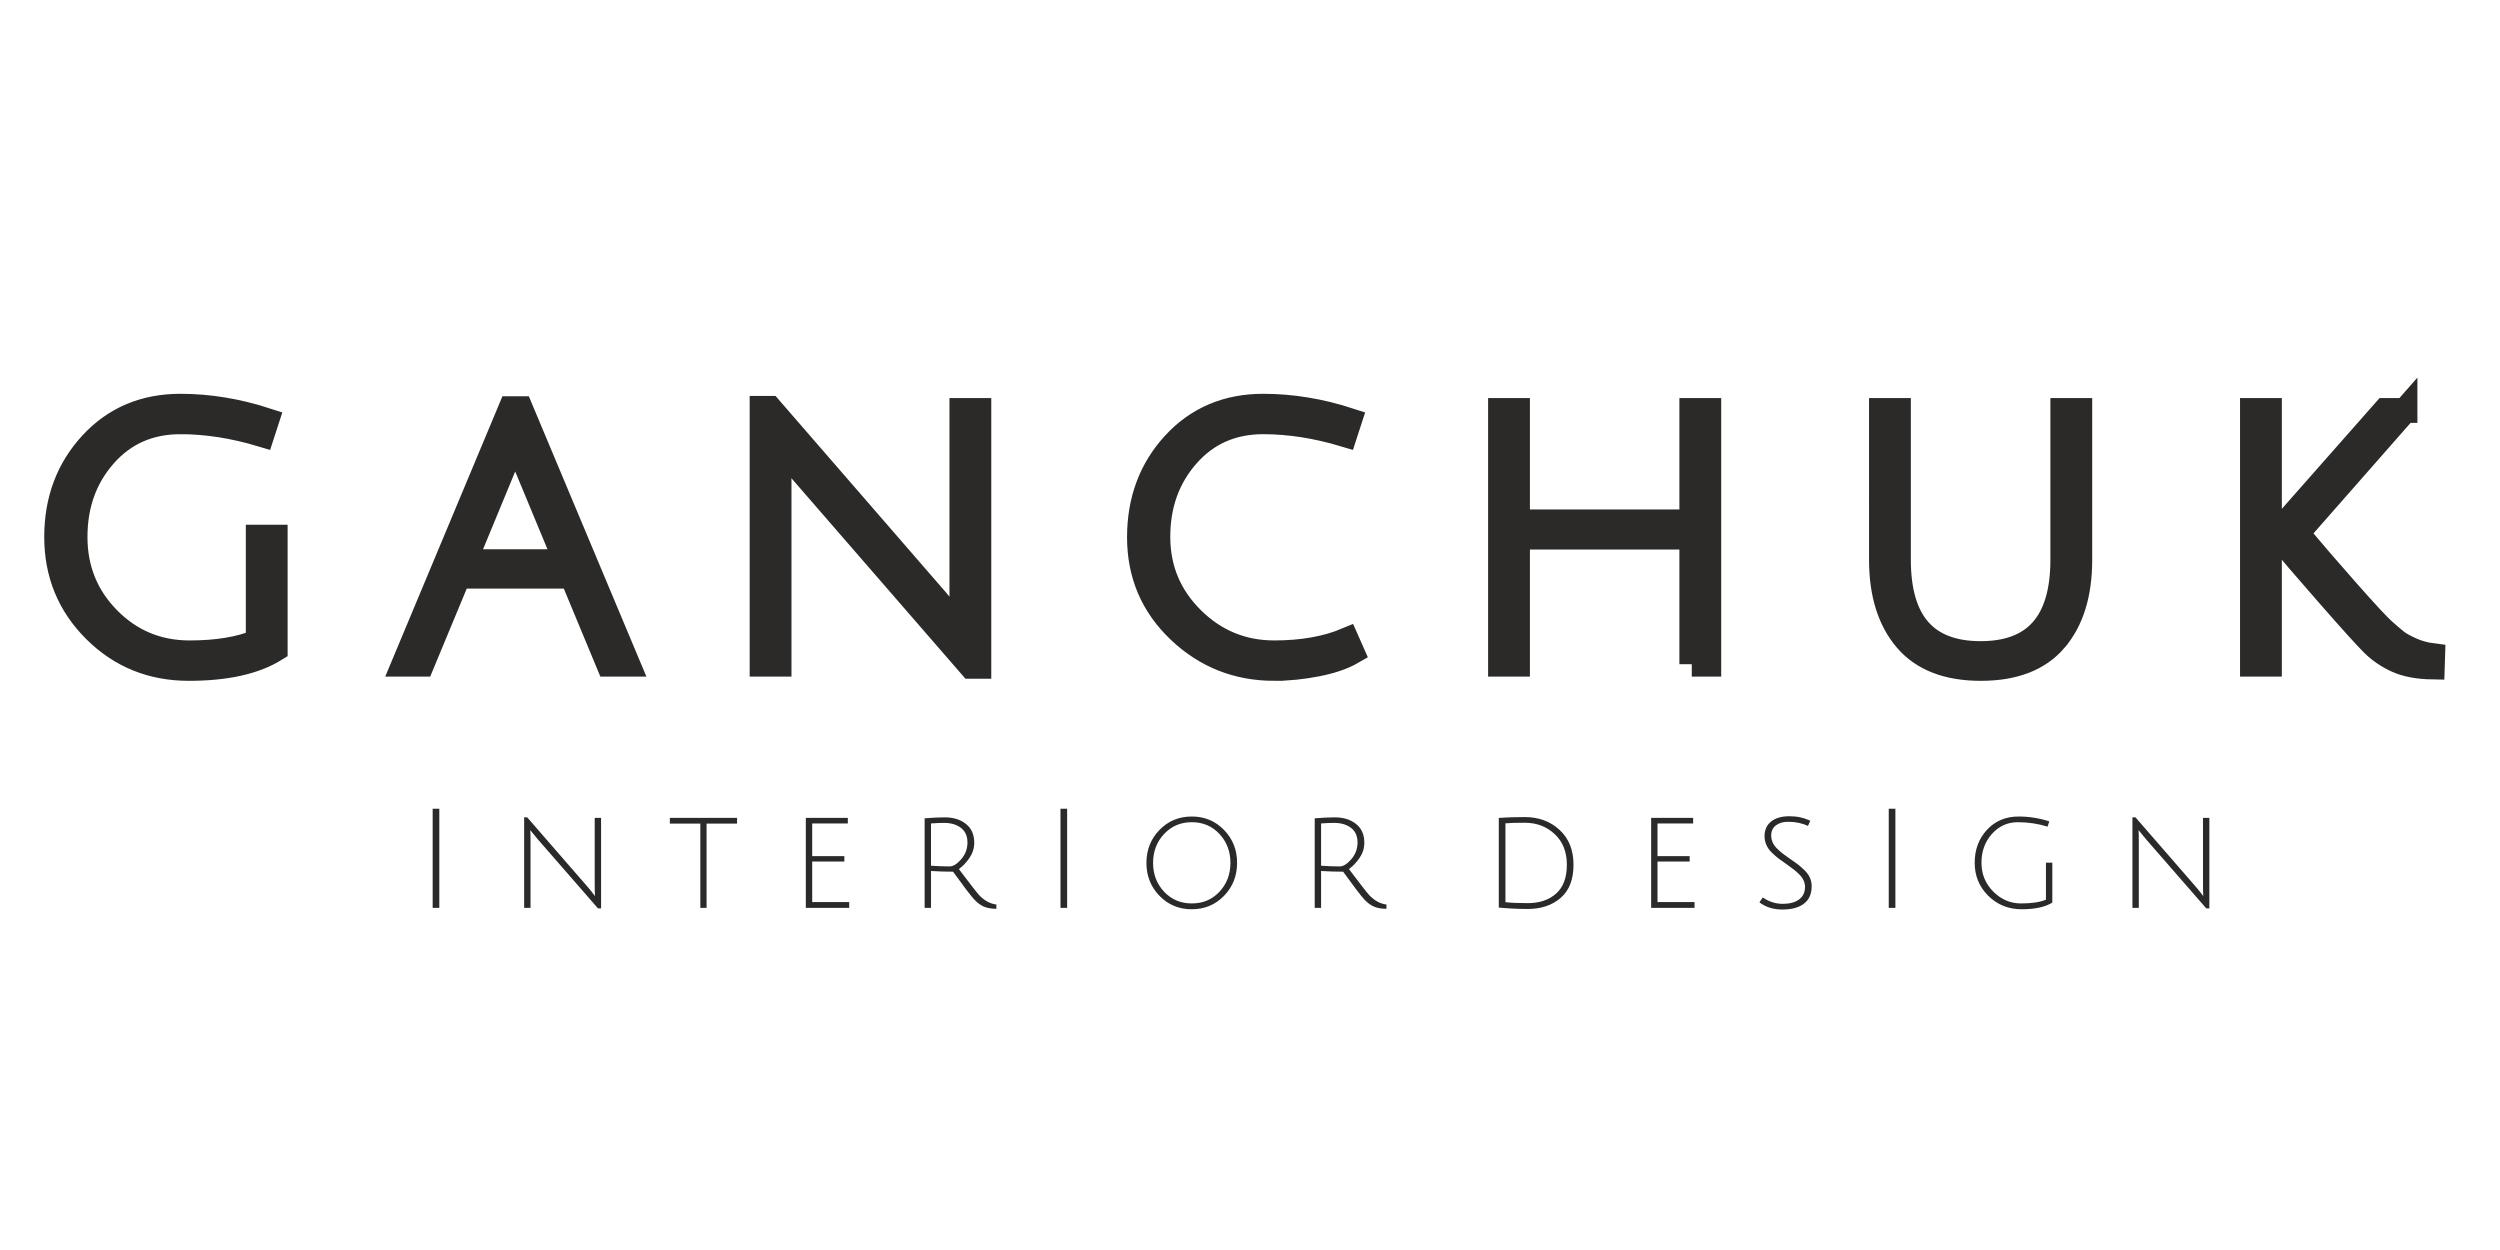 <?xml version="1.0" encoding="UTF-8"?>
<svg data-bbox="-6.31 376.24 3161.78 823.07" viewBox="0 0 3175 1587.5" height="60" width="120" xmlns="http://www.w3.org/2000/svg" shape-rendering="geometricPrecision" text-rendering="geometricPrecision" image-rendering="optimizeQuality" fill-rule="evenodd" clip-rule="evenodd" data-type="ugc">
    <g>
        <path d="M229.2 535.69c-39.36 0-71.51 14.12-96.45 42.37-24.94 28.24-37.4 62.87-37.4 103.88s14.12 75.79 42.36 104.34c28.24 28.55 62.65 42.82 103.21 42.82 34.86 0 63.85-4.81 86.99-14.43v-132.5h21.63v142.42c-26.14 16.22-62.72 24.34-109.74 24.34-47.03 0-86.76-16.15-119.21-48.45-32.46-32.3-48.68-71.81-48.68-118.54 0-46.72 14.72-86.08 44.16-118.08 29.45-32 67.16-48 113.13-48 36.06 0 72.57 6.01 109.52 18.03l-5.86 18.03c-36.05-10.82-70.6-16.23-103.66-16.23zm353.08 196.06l-46.42 111.77h-22.99l135.67-324.51h12.62l136.11 324.51h-24.34l-46.42-111.77H582.28zm71.21-176.68c-.3.3-.9 2.1-1.8 5.41-4.21 12.92-8.26 23.89-12.17 32.9l-49.57 119.88h128.9l-49.58-119.43c-10.52-22.83-15.78-35.75-15.78-38.76zm335.05 17.58l.9 38.31v232.56h-21.63V518.56h9.91l212.29 244.74c14.42 17.12 25.53 30.79 33.35 41.01-1.2-14.42-1.81-30.95-1.81-49.58V521.27h21.64v324.96h-9.91l-216.34-249.25c-15.03-17.12-24.64-28.54-28.85-34.25l.45 9.92zm629.81 276.28c-46.87 0-87.14-16-120.79-48-33.65-32-50.48-71.51-50.48-118.54 0-47.02 14.73-86.53 44.17-118.53 29.45-32 67.16-48 113.13-48 36.05 0 72.56 6.01 109.52 18.03l-5.86 18.03c-36.06-10.82-70.61-16.23-103.66-16.23-39.36 0-71.51 14.12-96.45 42.37-24.94 28.24-37.41 62.8-37.41 103.66s14.5 75.64 43.5 104.34c28.99 28.69 63.77 43.04 104.33 43.04 35.46 0 66.11-5.41 91.94-16.22l6.77 15.32c-11.42 6.6-26.37 11.71-44.85 15.32-18.48 3.61-36.43 5.41-53.86 5.41zm530.21-5.41V682.17h-221.3v161.35h-21.63V521.27h21.63v141.52h221.3V521.27h21.63v322.25h-21.63zm461.7-31.32c-20.73 24.49-52.29 36.73-94.65 36.73-42.36 0-73.99-12.32-94.88-36.96-20.87-24.64-31.32-58.29-31.32-100.96V521.27h21.63v189.74c0 79.33 34.79 118.99 104.35 118.99 69.55 0 104.33-39.66 104.33-118.99V521.27h21.64v189.74c0 42.97-10.37 76.7-31.1 101.19zm444.11-290.93l-137.01 155.94c18.33 21.93 39.44 46.42 63.33 73.46 23.88 27.05 39.36 43.72 46.42 50.04 7.06 6.3 12.61 11.03 16.67 14.19 4.06 3.15 10.29 6.61 18.7 10.37 8.42 3.75 17.44 6.23 27.05 7.43l-.45 14.43c-18.03-.31-32.9-3.08-44.62-8.34-11.72-5.26-21.93-12.17-30.65-20.74-8.71-8.56-27.72-29.59-57.01-63.09-29.3-33.5-51.31-59.12-66.03-76.85l138.36-156.84h25.24zm-172.17 0v322.25h-21.63V521.27h21.63z" fill="#2b2a29" fill-rule="nonzero" stroke="#2b2a29" stroke-width="31.46" stroke-miterlimit="22.926"/>
        <path d="M549.48 1152.99v-125.88h8.45v125.88h-8.45zm116.19 0v-114.96h3.88l74.99 86.26c2.7 3.05 5.19 6.08 7.48 9.07s3.49 4.54 3.61 4.66c-.23-2.82-.35-8.33-.35-16.55v-82.74h8.09v114.96h-3.87l-76.4-87.67-9.68-11.79c.24 2.34.35 7.86.35 16.54v82.22h-8.1zm223.76-107.04H850.7v-7.22h85.38v7.22h-38.73v107.04h-7.92v-107.04zm133.97 107.04v-114.26h53.34v7.04h-45.24v41.55h40.84v6.87h-40.84v51.4h47v7.4h-55.1zm150.88 0v-113.73c10.09-.82 18.66-1.23 25.7-1.23 10.8 0 19.72 2.79 26.76 8.36 7.04 5.58 10.56 13.52 10.56 23.86 0 6.92-1.99 13.32-5.98 19.18-3.99 5.87-8.51 10.62-13.56 14.26 13.97 18.55 22.59 29.64 25.88 33.28 6.69 6.92 13.97 10.85 21.83 11.79l-.18 5.46c-6.57-.12-11.91-1.09-16.02-2.91-4.1-1.82-8.18-4.89-12.23-9.24-4.05-4.34-12.94-16.02-26.67-35.03-9.51 0-18.84-.3-27.99-.88v46.83h-8.1zm31.69-52.64c4.58 0 9.5-3.05 14.78-9.16 5.28-6.1 7.93-13.2 7.93-21.3 0-8.09-2.76-14.25-8.28-18.48-5.51-4.23-12.67-6.34-21.48-6.34-4.69 0-10.21.23-16.54.7v53.7c8.45.58 16.31.88 23.59.88zm140.84 52.64v-125.88h8.45v125.88h-8.45zm166.72 1.76c-16.32 0-29.99-5.7-41.02-17.08-11.04-11.38-16.55-25.32-16.55-41.81 0-16.49 5.51-30.43 16.55-41.81 11.03-11.38 24.7-17.08 41.02-17.08 16.31 0 29.98 5.7 41.01 17.08 11.04 11.38 16.55 25.32 16.55 41.81 0 16.49-5.51 30.43-16.55 41.81-11.03 11.38-24.7 17.08-41.01 17.08zm.08-110.56c-14.14 0-25.88 4.99-35.21 14.96-9.33 9.98-13.99 22.22-13.99 36.71 0 14.5 4.66 26.7 13.99 36.62 9.33 9.92 21.07 14.88 35.21 14.88s25.85-4.96 35.12-14.88c9.27-9.92 13.91-22.12 13.91-36.62 0-14.49-4.64-26.73-13.91-36.71-9.27-9.97-20.98-14.96-35.12-14.96zm156.07 108.8v-113.73c10.09-.82 18.66-1.23 25.7-1.23 10.8 0 19.72 2.79 26.76 8.36 7.04 5.58 10.56 13.52 10.56 23.86 0 6.92-1.99 13.32-5.98 19.18-3.99 5.87-8.51 10.62-13.56 14.26 13.97 18.55 22.59 29.64 25.88 33.28 6.69 6.92 13.97 10.85 21.83 11.79l-.18 5.46c-6.57-.12-11.91-1.09-16.02-2.91-4.1-1.82-8.18-4.89-12.23-9.24-4.05-4.34-12.94-16.02-26.67-35.03-9.51 0-18.84-.3-28-.88v46.83h-8.09zm31.68-52.64c4.59 0 9.51-3.05 14.79-9.16 5.28-6.1 7.92-13.2 7.92-21.3 0-8.09-2.75-14.25-8.27-18.48-5.51-4.23-12.67-6.34-21.48-6.34-4.69 0-10.21.23-16.55.7v53.7c8.45.58 16.32.88 23.59.88zm238.72 46.65c15.03 0 27.09-4.05 36.19-12.15 9.09-8.1 13.64-20.3 13.64-36.61s-5.14-29.28-15.41-38.91c-10.26-9.62-22.91-14.44-37.93-14.44-10.68 0-18.9.24-24.65.71v100.17c7.04.82 16.43 1.23 28.16 1.23zm-3.51-109.32c17.6 0 32.3 5.43 44.1 16.28 11.79 10.86 17.69 25.62 17.69 44.28s-5.43 32.69-16.29 42.07c-10.85 9.39-24.84 14.09-41.99 14.09-11.84 0-24.05-.59-36.61-1.77v-113.9c9.39-.7 20.42-1.05 33.1-1.05zm160.38 115.31v-114.26h53.34v7.04h-45.25v41.55h40.85v6.87h-40.85v51.4h47.01v7.4h-55.1zm173.93-109.33c-6.33 0-11.5 1.53-15.49 4.58s-5.98 7.33-5.98 12.85c0 6.34 2.64 12.03 7.92 17.08 3.76 3.64 8.59 7.48 14.52 11.53 5.93 4.05 10.01 6.95 12.24 8.71 2.23 1.76 4.93 4.17 8.09 7.22 5.76 5.75 8.63 12.38 8.63 19.9 0 9.74-3.25 17.1-9.77 22.09-6.51 4.98-15.61 7.48-27.29 7.48-11.67 0-21.44-3.05-29.31-9.15l4.23-6.16c7.98 5.39 16.43 8.09 25.35 8.09 8.92 0 15.87-1.88 20.86-5.63s7.48-9.04 7.48-15.85c0-5.86-2.52-11.26-7.57-16.19-3.52-3.52-8.24-7.34-14.17-11.45-5.93-4.1-10.06-7.07-12.41-8.89-2.35-1.82-5.1-4.25-8.27-7.3-5.99-5.99-8.98-12.91-8.98-20.77 0-7.87 2.78-14.03 8.36-18.49 5.57-4.46 13.29-6.69 23.15-6.69s18.72 1.94 26.59 5.81l-3 6.52c-7.27-3.53-15.67-5.29-25.18-5.29zm127.82 109.33v-125.88h8.45v125.88h-8.45zm163.9-108.8c-13.03 0-23.98 4.96-32.84 14.87-8.86 9.92-13.29 22.1-13.29 36.53 0 14.44 4.99 26.68 14.97 36.71 9.97 10.03 21.74 15.06 35.29 15.06 13.56 0 24.1-1.59 31.6-4.76v-47.01h8.1v50.71c-9.15 5.63-22.12 8.45-38.9 8.45-16.79 0-30.93-5.7-42.43-17.08-11.5-11.38-17.25-25.38-17.25-41.99 0-16.61 5.19-30.54 15.58-41.81 10.39-11.27 23.8-16.9 40.23-16.9 13.25 0 26.22 2.06 38.9 6.16l-2.11 6.69c-12.21-3.75-24.83-5.63-37.85-5.63zm145.59 108.8v-114.96h3.88l74.99 86.26c2.7 3.05 5.19 6.08 7.48 9.07s3.49 4.54 3.61 4.66c-.24-2.82-.35-8.33-.35-16.55v-82.74h8.09v114.96h-3.87l-76.4-87.67-9.68-11.79c.23 2.34.35 7.86.35 16.54v82.22h-8.1z" fill="#2b2a29" fill-rule="nonzero"/>
        <path fill="none" d="M3155.47 376.24v823.07H-6.31V376.24h3161.78z"/>
    </g>
</svg>

